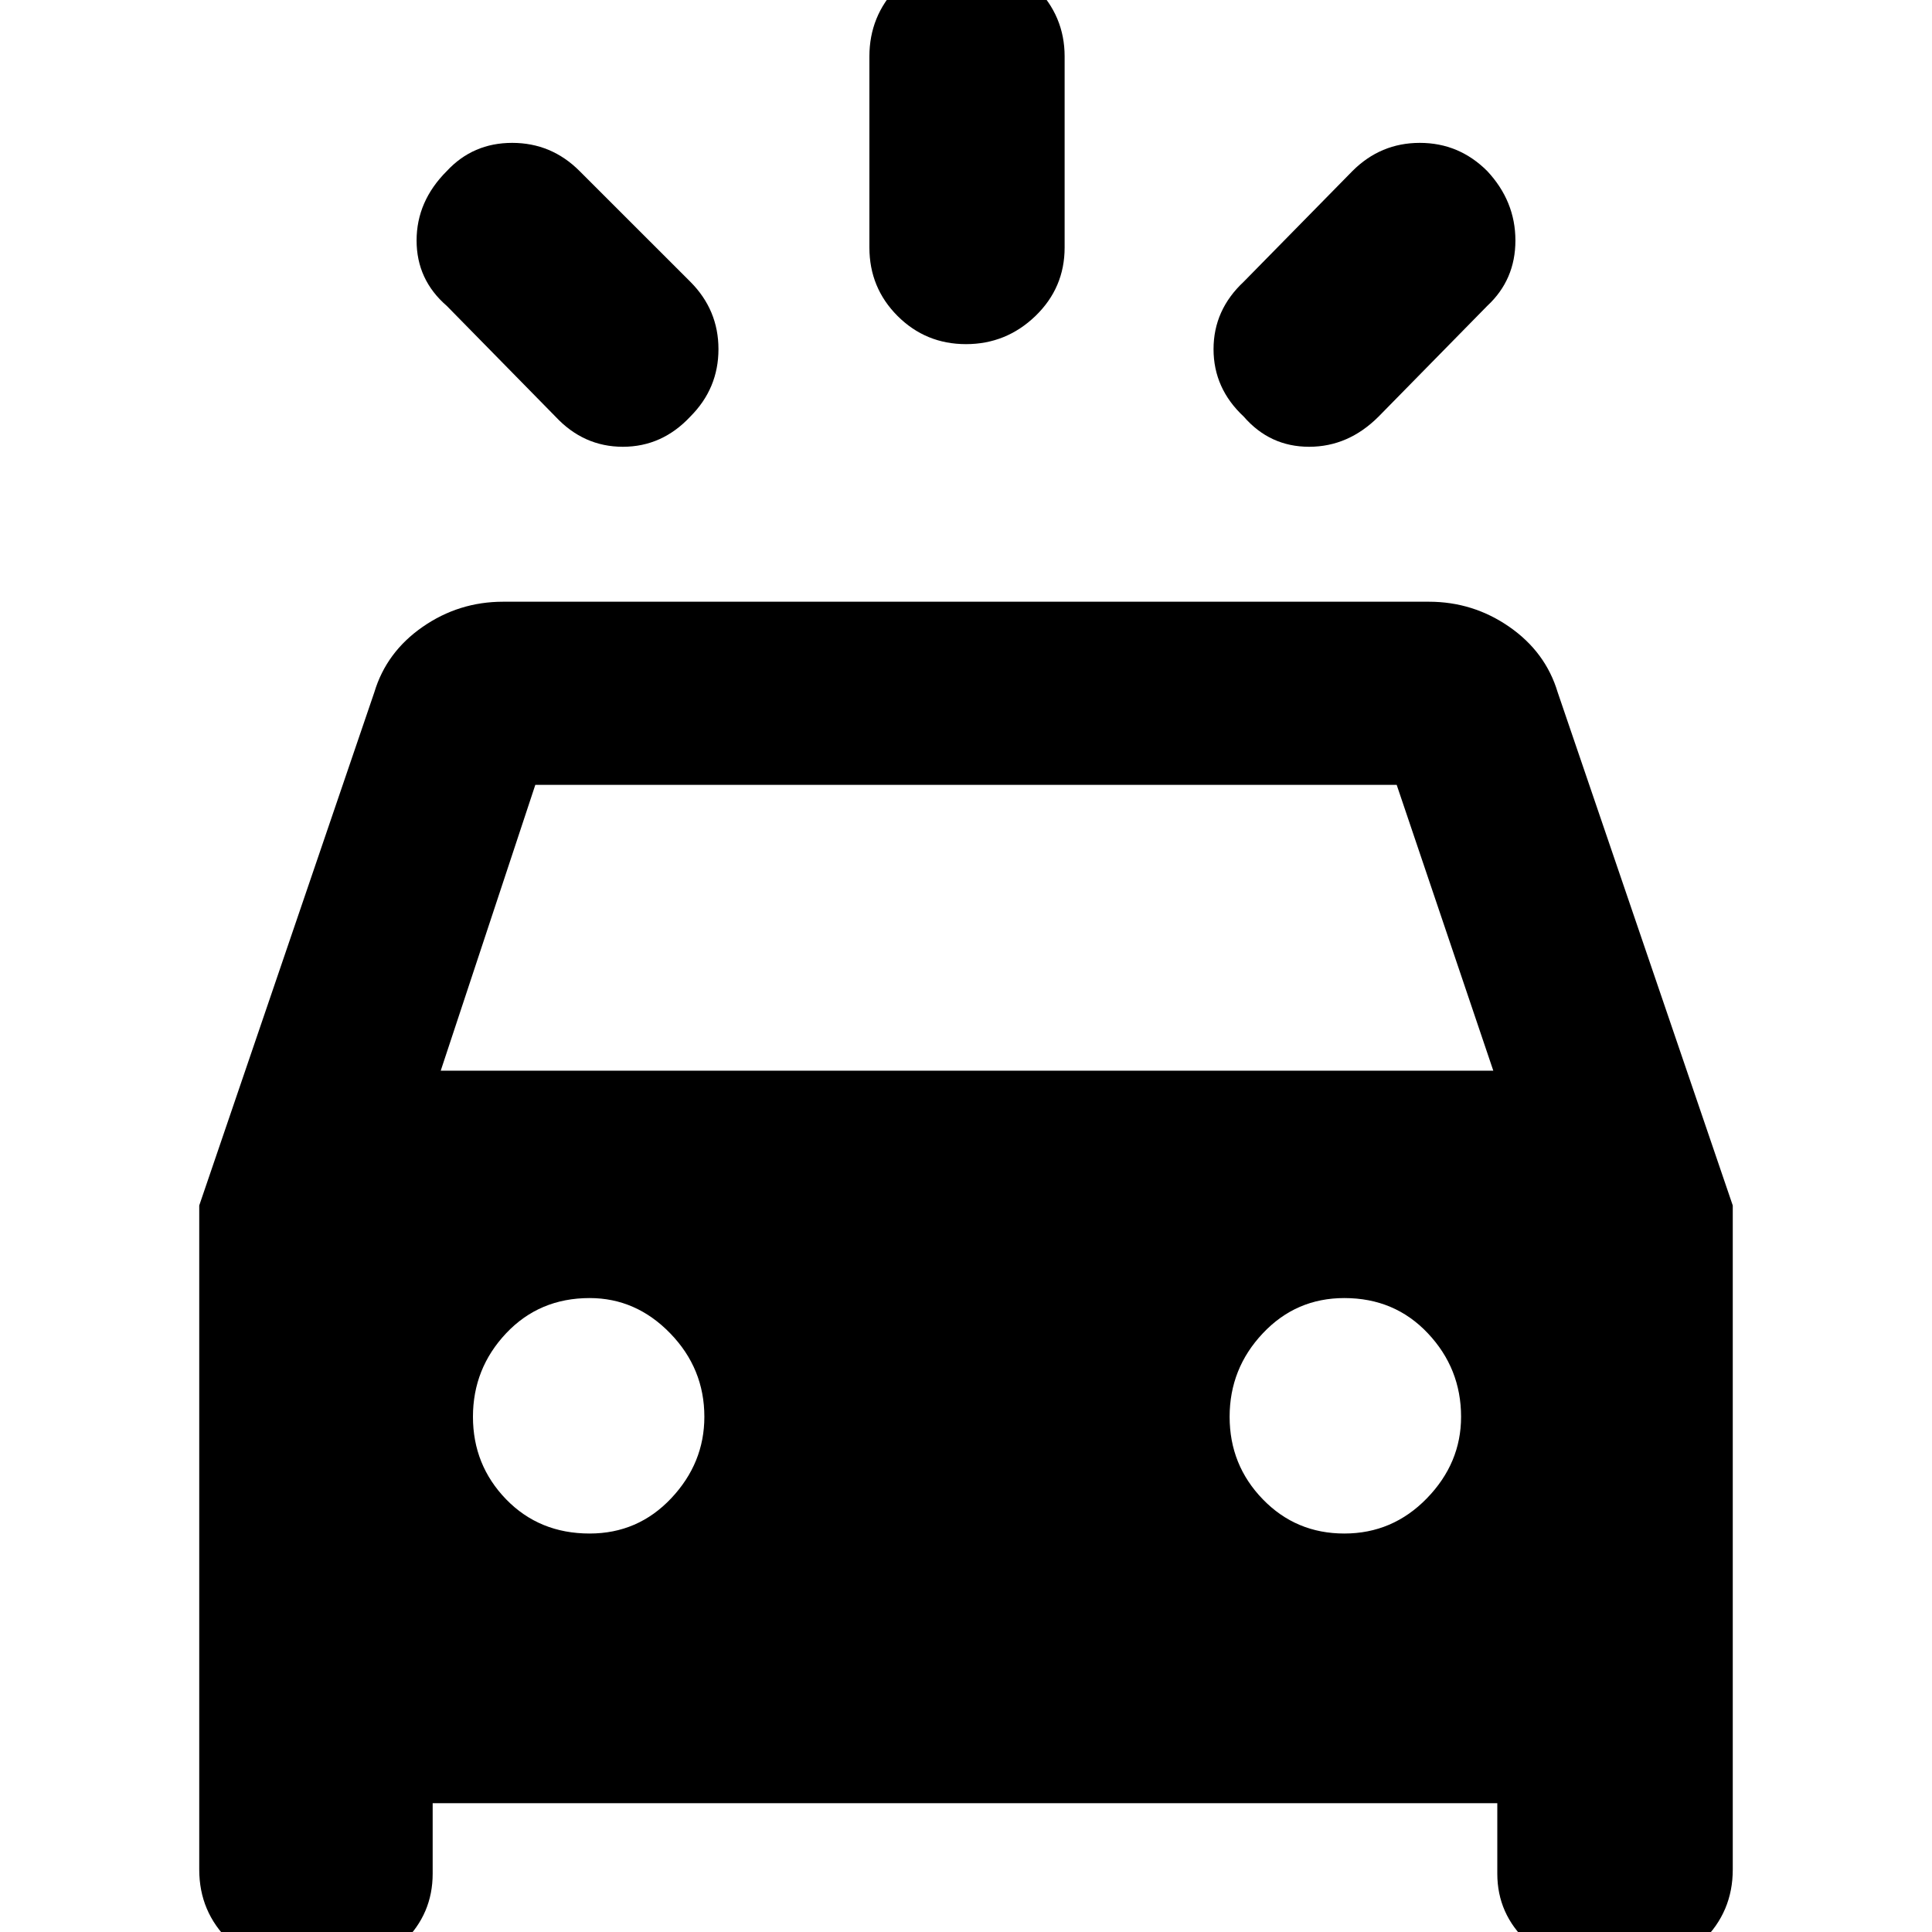 <svg xmlns="http://www.w3.org/2000/svg" height="40" width="40"><path d="M12 3.542 14.292 5.833Q14.875 6.417 14.875 7.229Q14.875 8.042 14.292 8.625Q13.708 9.25 12.896 9.25Q12.083 9.25 11.5 8.625L9.25 6.333Q8.625 5.792 8.625 4.979Q8.625 4.167 9.25 3.542Q9.792 2.958 10.604 2.958Q11.417 2.958 12 3.542ZM30.792 6.333 28.542 8.625Q27.917 9.25 27.104 9.25Q26.292 9.25 25.75 8.625Q25.125 8.042 25.125 7.229Q25.125 6.417 25.75 5.833L28 3.542Q28.583 2.958 29.396 2.958Q30.208 2.958 30.792 3.542Q31.375 4.167 31.375 4.979Q31.375 5.792 30.792 6.333ZM22.042 1.167V5.125Q22.042 5.958 21.438 6.542Q20.833 7.125 20 7.125Q19.167 7.125 18.583 6.542Q18 5.958 18 5.125V1.167Q18 0.333 18.583 -0.271Q19.167 -0.875 20 -0.875Q20.833 -0.875 21.438 -0.271Q22.042 0.333 22.042 1.167ZM6.25 40.792Q5.375 40.792 4.75 40.188Q4.125 39.583 4.125 38.708V24.958L7.75 14.333Q8 13.5 8.75 12.979Q9.5 12.458 10.417 12.458H29.583Q30.5 12.458 31.25 12.979Q32 13.5 32.25 14.333L35.875 24.958V38.708Q35.875 39.583 35.25 40.188Q34.625 40.792 33.75 40.792H33.125Q32.25 40.792 31.625 40.208Q31 39.625 31 38.792V37.333H8.958V38.792Q8.958 39.625 8.354 40.208Q7.75 40.792 6.833 40.792ZM9.125 22.167H30.917L28.917 16.25H11.083ZM12.208 31.75Q13.208 31.75 13.896 31.021Q14.583 30.292 14.583 29.333Q14.583 28.333 13.875 27.604Q13.167 26.875 12.208 26.875Q11.167 26.875 10.479 27.604Q9.792 28.333 9.792 29.333Q9.792 30.333 10.479 31.042Q11.167 31.75 12.208 31.75ZM27.833 31.75Q28.833 31.75 29.542 31.021Q30.25 30.292 30.25 29.333Q30.25 28.333 29.562 27.604Q28.875 26.875 27.833 26.875Q26.833 26.875 26.146 27.604Q25.458 28.333 25.458 29.333Q25.458 30.333 26.146 31.042Q26.833 31.75 27.833 31.75Z"/></svg>
